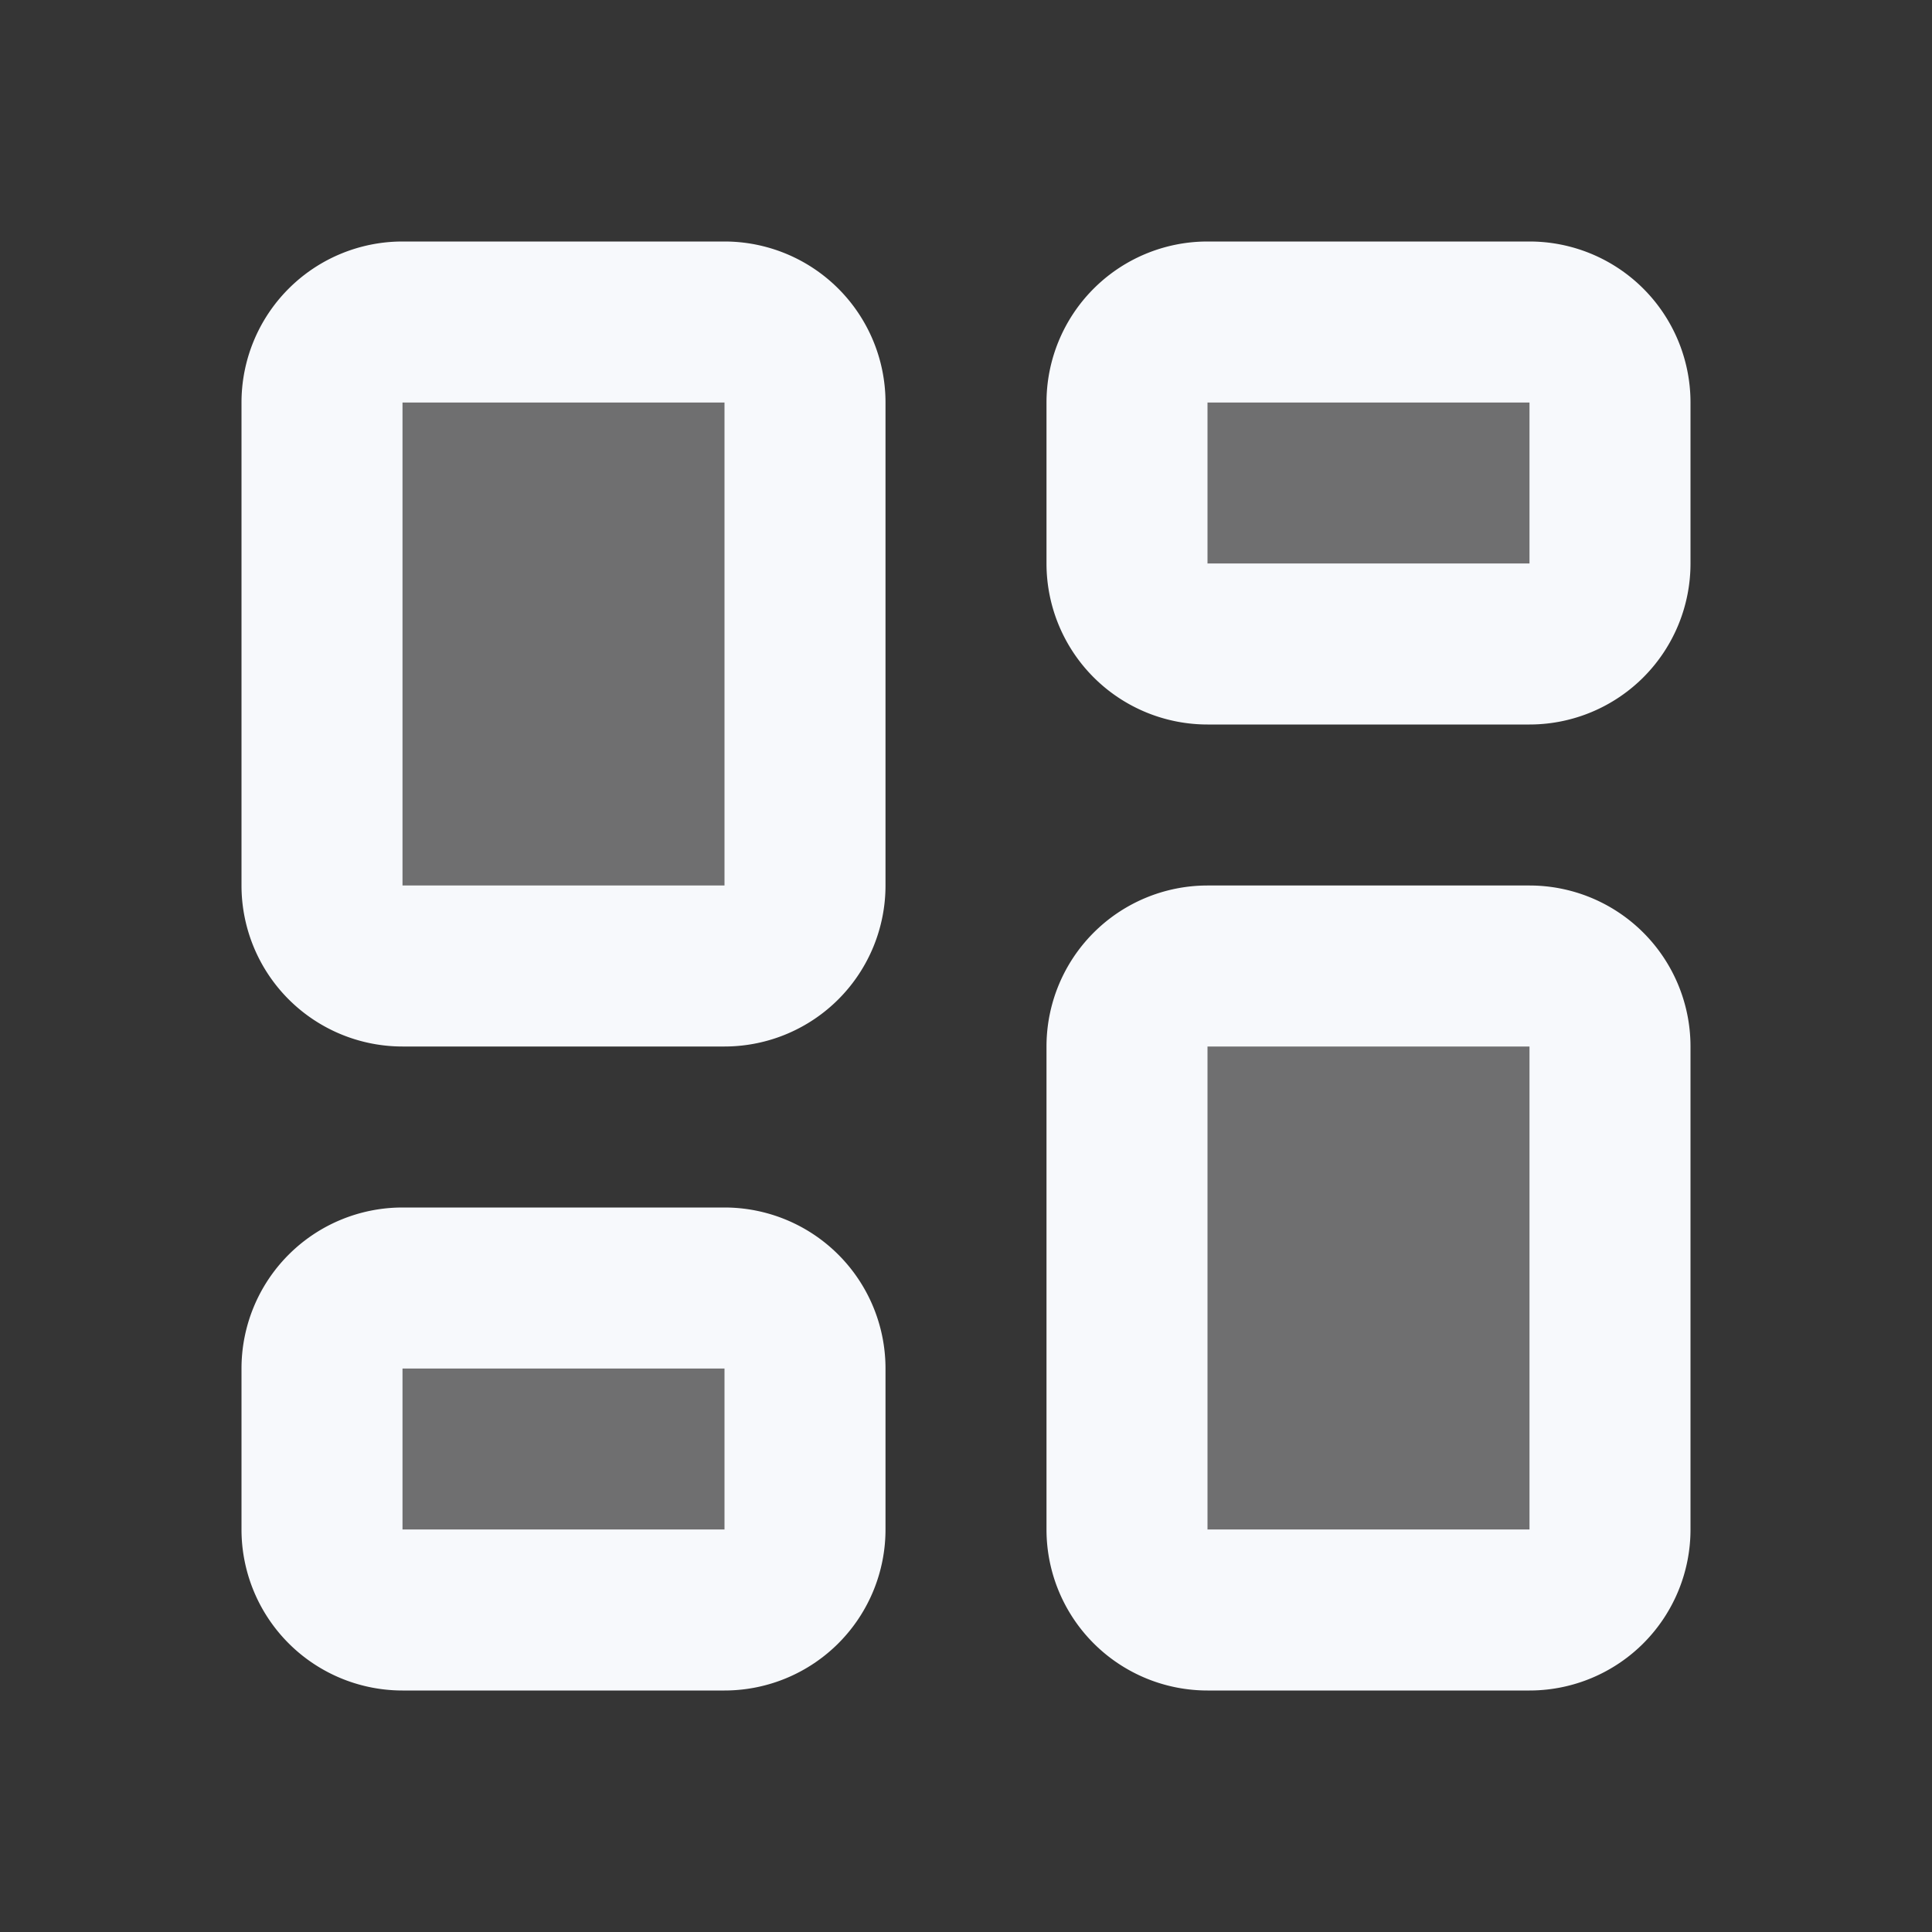 <svg xmlns="http://www.w3.org/2000/svg" width="24" height="24" fill="none"><rect width="100%" height="100%" fill="#333333" stroke="none"/><path fill="#fff" fill-opacity=".01" d="M24 0v24H0V0z"/><g fill="#F7F9FC" opacity=".3"><path d="M20 5a1 1 0 0 0-1-1h-4a1 1 0 0 0-1 1v2a1 1 0 0 0 1 1h4a1 1 0 0 0 1-1zM10 5a1 1 0 0 0-1-1H5a1 1 0 0 0-1 1v6a1 1 0 0 0 1 1h4a1 1 0 0 0 1-1zM20 13a1 1 0 0 0-1-1h-4a1 1 0 0 0-1 1v6a1 1 0 0 0 1 1h4a1 1 0 0 0 1-1zM10 17a1 1 0 0 0-1-1H5a1 1 0 0 0-1 1v2a1 1 0 0 0 1 1h4a1 1 0 0 0 1-1z"/></g><path stroke="#F7F9FC" stroke-linejoin="round" stroke-width="2" d="M20 5a1 1 0 0 0-1-1h-4a1 1 0 0 0-1 1v2a1 1 0 0 0 1 1h4a1 1 0 0 0 1-1zM10 5a1 1 0 0 0-1-1H5a1 1 0 0 0-1 1v6a1 1 0 0 0 1 1h4a1 1 0 0 0 1-1zM20 13a1 1 0 0 0-1-1h-4a1 1 0 0 0-1 1v6a1 1 0 0 0 1 1h4a1 1 0 0 0 1-1zM10 17a1 1 0 0 0-1-1H5a1 1 0 0 0-1 1v2a1 1 0 0 0 1 1h4a1 1 0 0 0 1-1z"/></svg>